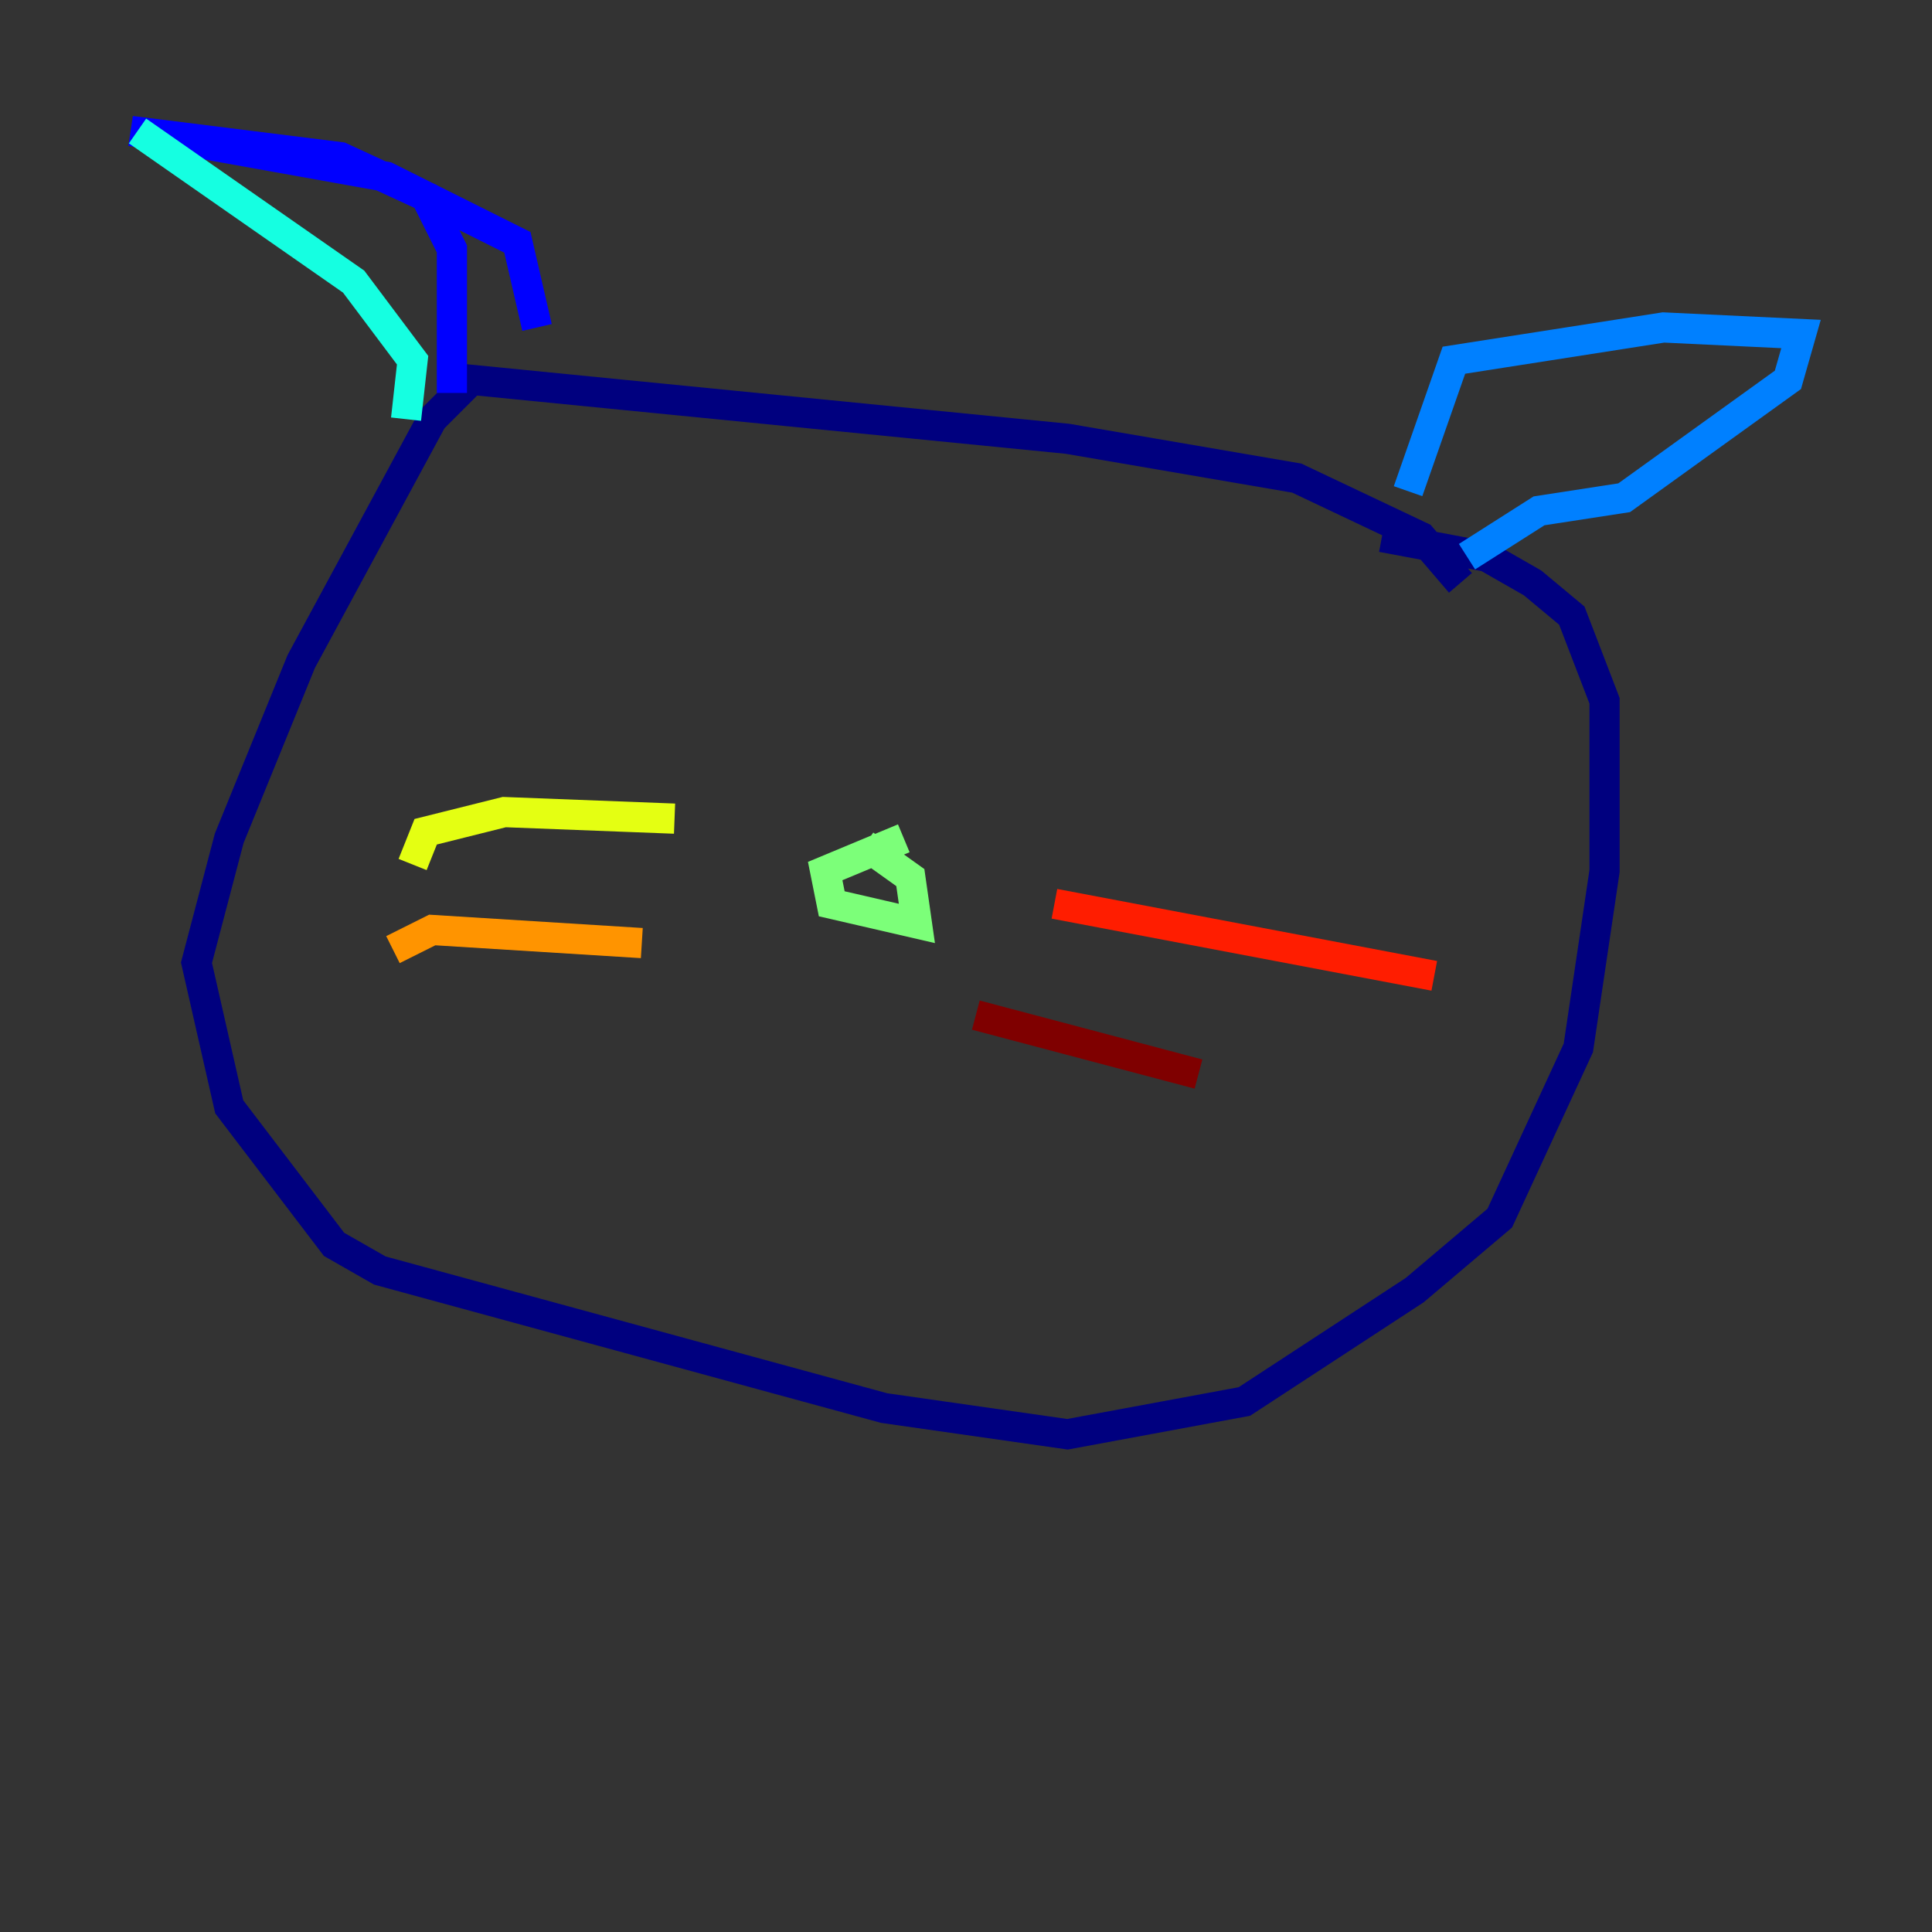 <?xml version="1.0" encoding="utf-8" ?>
<svg baseProfile="tiny" height="128" version="1.2" viewBox="0,0,128,128" width="128" xmlns="http://www.w3.org/2000/svg" xmlns:ev="http://www.w3.org/2001/xml-events" xmlns:xlink="http://www.w3.org/1999/xlink"><rect x="0" y="0" width="128" height="128" fill="#333333" stroke="none"/><defs /><polyline fill="none" points="96.759,38.617 94.156,35.58 85.912,31.675 70.725,29.071 31.241,25.166 28.637,27.77 19.959,43.824 15.186,55.539 13.017,63.783 15.186,73.329 22.129,82.441 25.166,84.176 58.576,93.288 70.725,95.024 82.441,92.854 93.722,85.478 99.363,80.705 104.57,69.424 106.305,57.709 106.305,46.427 104.136,40.786 101.532,38.617 98.495,36.881 91.552,35.58" stroke="#00007f" stroke-width="2" /><polyline fill="none" points="35.58,21.695 34.278,16.054 25.6,11.715 8.678,8.678 22.563,10.414 28.203,13.017 29.939,16.488 29.939,26.034" stroke="#0000ff" stroke-width="2" /><polyline fill="none" points="93.288,32.542 96.325,23.864 110.21,21.695 119.322,22.129 118.454,25.166 107.607,32.976 101.966,33.844 97.193,36.881" stroke="#0080ff" stroke-width="2" /><polyline fill="none" points="9.112,8.678 23.43,18.658 27.336,23.864 26.902,27.77" stroke="#15ffe1" stroke-width="2" /><polyline fill="none" points="59.878,55.539 54.671,57.709 55.105,59.878 60.746,61.18 60.312,58.142 57.275,55.973" stroke="#7cff79" stroke-width="2" /><polyline fill="none" points="44.691,54.237 33.41,53.803 28.203,55.105 27.336,57.275" stroke="#e4ff12" stroke-width="2" /><polyline fill="none" points="42.522,62.481 28.637,61.614 26.034,62.915" stroke="#ff9400" stroke-width="2" /><polyline fill="none" points="69.858,59.878 95.024,64.651" stroke="#ff1d00" stroke-width="2" /><polyline fill="none" points="64.651,67.254 79.403,71.159" stroke="#7f0000" stroke-width="2" /></svg>